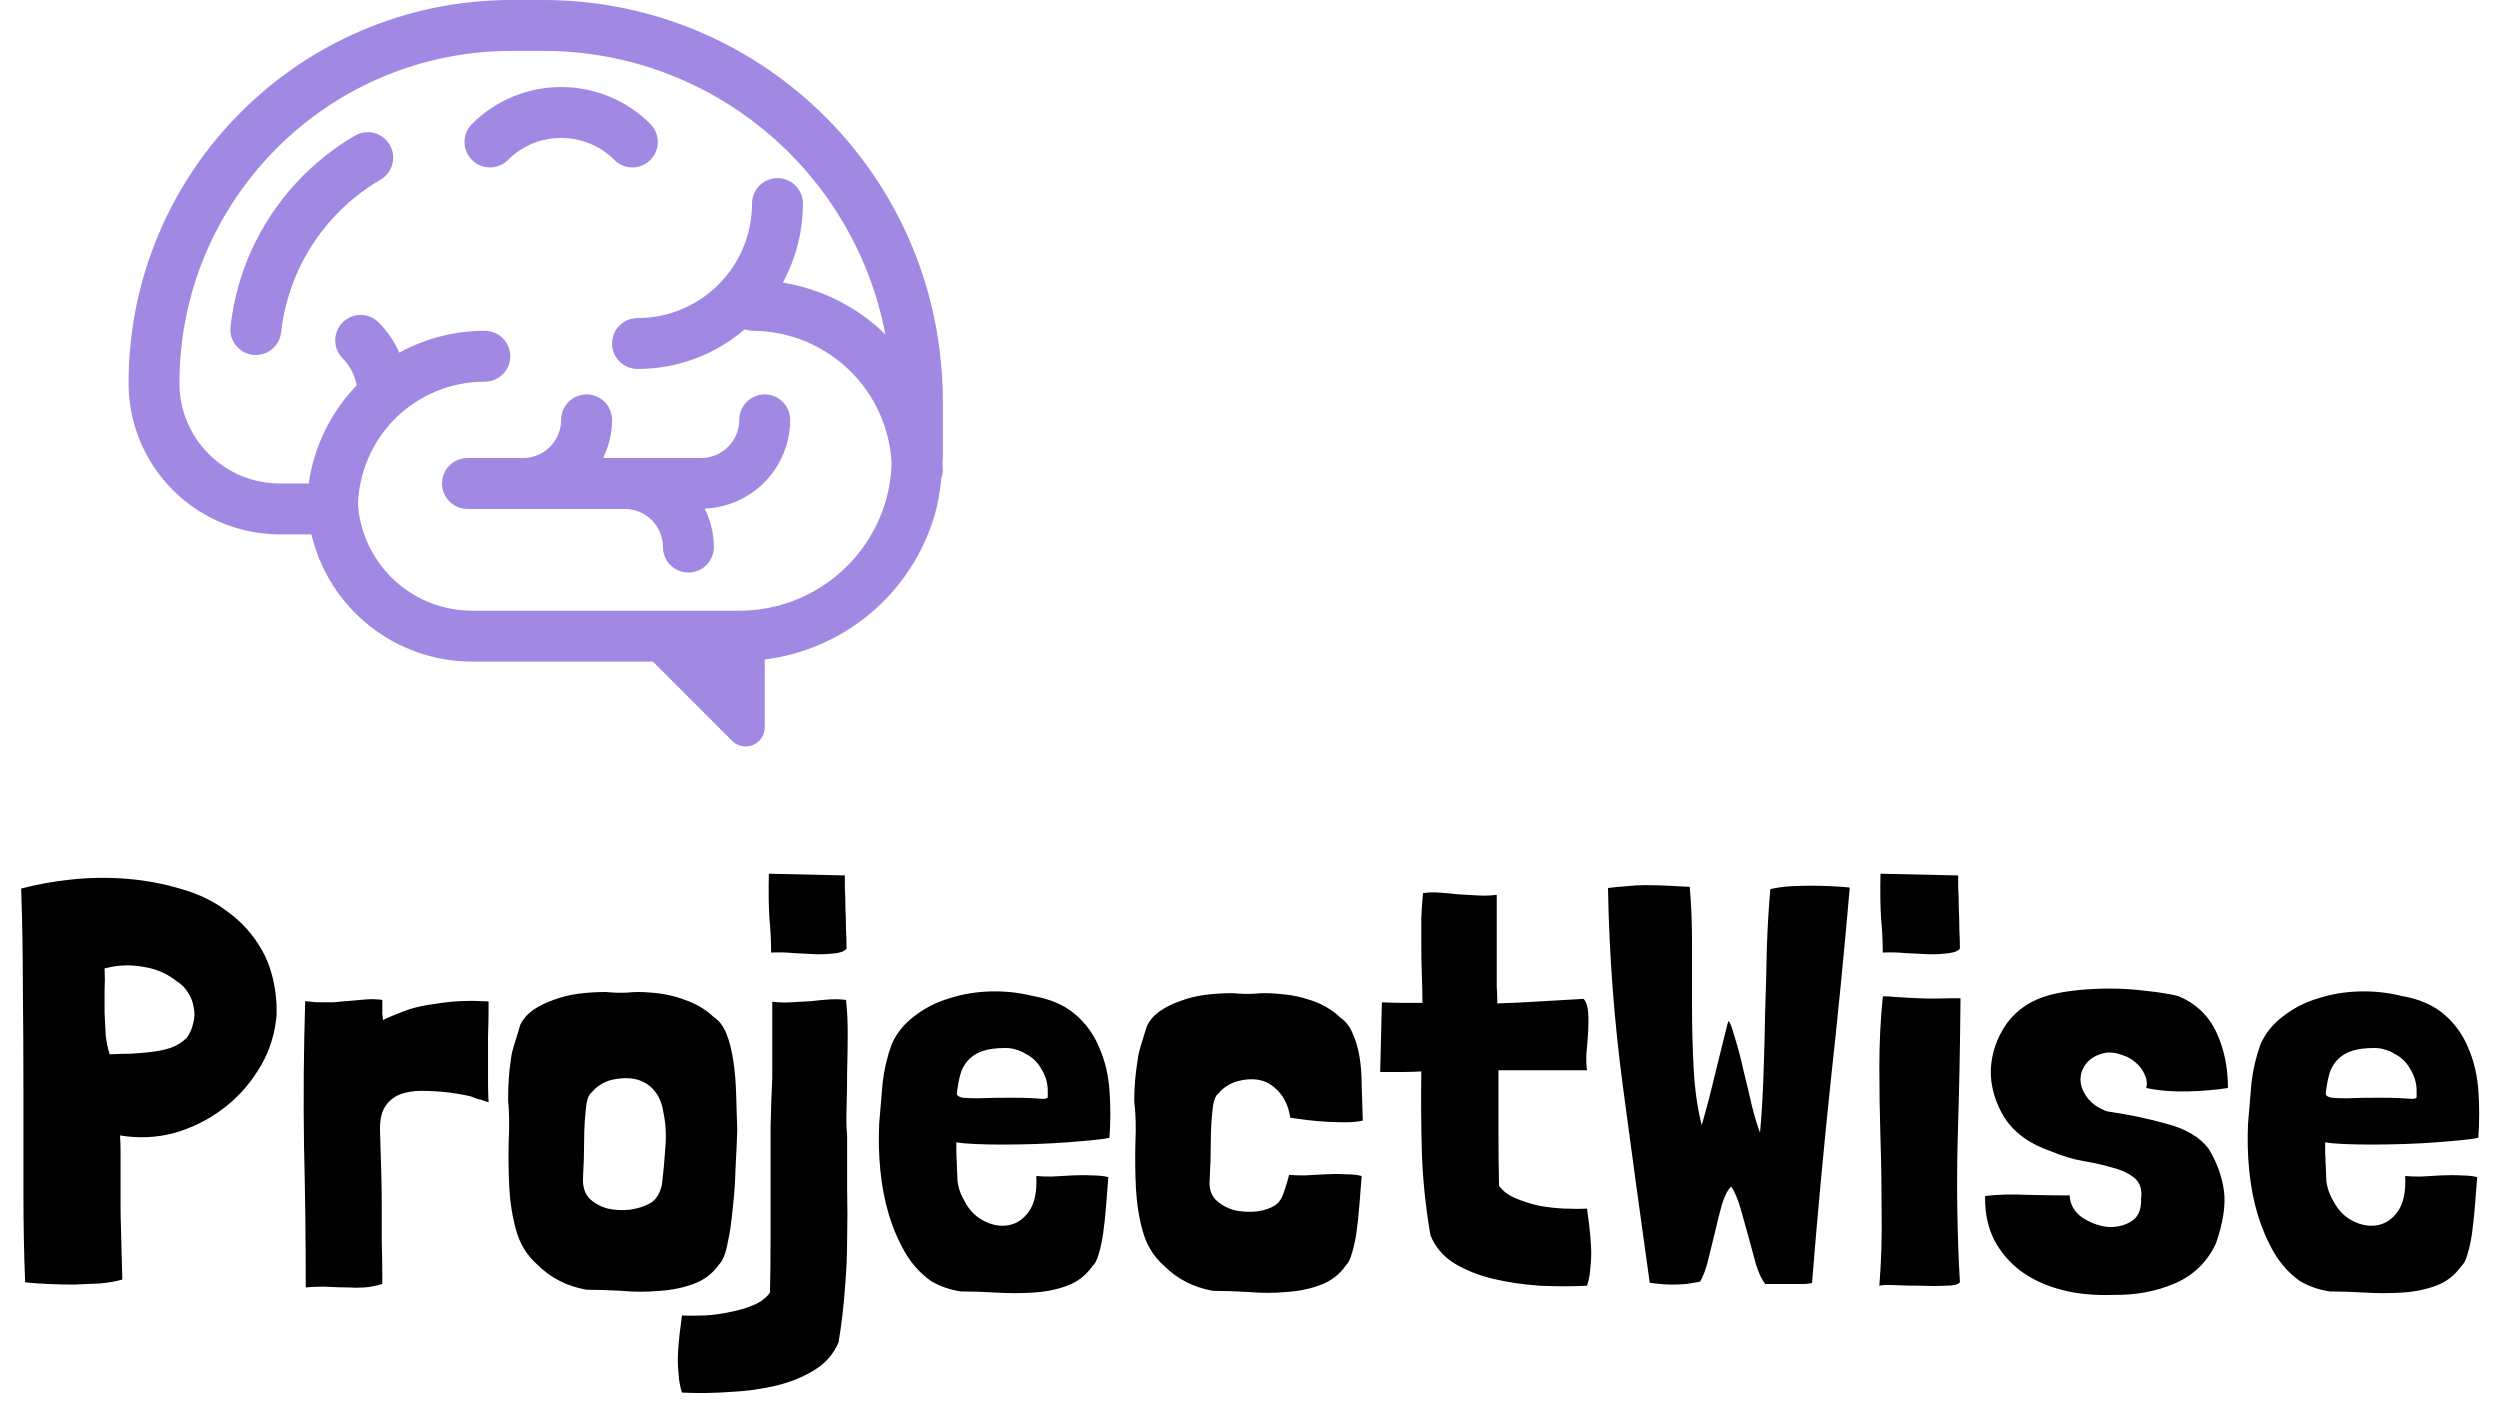 <svg width="175" height="99" viewBox="0 0 175 99" fill="none" xmlns="http://www.w3.org/2000/svg">
<path d="M18.32 66.48C18.933 67.547 19.28 68.84 19.36 70.36V70.4C19.36 70.587 19.36 70.773 19.36 70.96C19.36 71.12 19.347 71.28 19.32 71.44C19.16 72.72 18.733 73.893 18.04 74.96C17.373 76.027 16.533 76.933 15.52 77.68C14.507 78.427 13.387 78.973 12.16 79.32C10.933 79.64 9.68 79.693 8.4 79.48C8.427 79.853 8.44 80.227 8.44 80.6C8.44 80.947 8.44 81.467 8.44 82.16C8.44 82.827 8.44 83.733 8.44 84.88C8.467 86.027 8.507 87.573 8.56 89.52V89.56C8.533 89.56 8.507 89.573 8.48 89.6C8.48 89.6 8.467 89.6 8.44 89.6C8.067 89.707 7.587 89.787 7 89.84C6.44 89.867 5.84 89.893 5.2 89.92C4.587 89.92 3.973 89.907 3.36 89.88C2.747 89.853 2.213 89.813 1.76 89.76C1.68 87.813 1.64 85.707 1.64 83.44C1.64 81.147 1.64 78.8 1.64 76.4C1.64 74 1.627 71.587 1.6 69.16C1.6 66.733 1.56 64.413 1.48 62.2C2.573 61.907 3.76 61.693 5.04 61.56C6.347 61.427 7.64 61.413 8.92 61.52C10.227 61.627 11.493 61.867 12.72 62.24C13.947 62.587 15.027 63.12 15.96 63.84C16.92 64.533 17.707 65.413 18.32 66.48ZM13.16 69.48C12.973 69.16 12.707 68.893 12.36 68.68C11.693 68.147 10.92 67.813 10.04 67.68C9.16 67.52 8.293 67.547 7.44 67.76C7.387 67.76 7.347 67.773 7.32 67.8C7.347 68.28 7.347 68.787 7.32 69.32C7.32 69.853 7.32 70.387 7.32 70.92C7.347 71.453 7.373 71.973 7.4 72.48C7.453 72.96 7.547 73.4 7.68 73.8H7.8C8.227 73.773 8.68 73.76 9.16 73.76C9.64 73.733 10.107 73.693 10.56 73.64C11.04 73.587 11.493 73.493 11.92 73.36C12.373 73.2 12.76 72.96 13.08 72.64C13.293 72.347 13.44 72.013 13.52 71.64C13.627 71.267 13.64 70.893 13.56 70.52C13.507 70.147 13.373 69.8 13.16 69.48ZM26.763 71C26.79 71.08 26.803 71.213 26.803 71.4C26.91 71.347 27.149 71.24 27.523 71.08C27.923 70.92 28.309 70.773 28.683 70.64C29.189 70.48 29.763 70.36 30.403 70.28C31.043 70.173 31.643 70.107 32.203 70.08C32.763 70.053 33.23 70.053 33.603 70.08C34.003 70.08 34.203 70.093 34.203 70.12C34.203 71.027 34.19 71.827 34.163 72.52C34.163 73.213 34.163 73.84 34.163 74.4C34.163 74.933 34.163 75.427 34.163 75.88C34.163 76.333 34.176 76.76 34.203 77.16L33.843 77.04C33.709 76.987 33.563 76.947 33.403 76.92C33.27 76.867 33.136 76.813 33.003 76.76C32.683 76.68 32.349 76.613 32.003 76.56C31.683 76.507 31.509 76.48 31.483 76.48C30.763 76.4 30.096 76.36 29.483 76.36C28.896 76.36 28.376 76.453 27.923 76.64C27.496 76.827 27.163 77.12 26.923 77.52C26.683 77.92 26.576 78.493 26.603 79.24C26.63 80.173 26.656 81.053 26.683 81.88C26.709 82.707 26.723 83.547 26.723 84.4C26.723 85.227 26.723 86.08 26.723 86.96C26.75 87.813 26.763 88.733 26.763 89.72V89.88C26.309 90.013 25.896 90.093 25.523 90.12C25.149 90.147 24.763 90.147 24.363 90.12C23.963 90.12 23.523 90.107 23.043 90.08C22.59 90.053 22.043 90.067 21.403 90.12C21.403 86.84 21.363 83.56 21.283 80.28C21.23 77 21.256 73.6 21.363 70.08C21.683 70.107 21.95 70.133 22.163 70.16C22.376 70.16 22.576 70.16 22.763 70.16C22.95 70.16 23.149 70.16 23.363 70.16C23.576 70.133 23.843 70.107 24.163 70.08C24.27 70.08 24.456 70.067 24.723 70.04C25.016 70.013 25.309 69.987 25.603 69.96C25.923 69.933 26.189 69.933 26.403 69.96C26.643 69.96 26.763 69.987 26.763 70.04C26.763 70.253 26.763 70.413 26.763 70.52C26.763 70.627 26.763 70.72 26.763 70.8C26.763 70.853 26.763 70.92 26.763 71ZM36.049 72.96C36.209 72.453 36.329 72.053 36.409 71.76C36.596 71.36 36.889 71.013 37.289 70.72C37.716 70.427 38.196 70.187 38.729 70C39.289 69.787 39.876 69.64 40.489 69.56C41.129 69.48 41.769 69.44 42.409 69.44C42.943 69.493 43.449 69.507 43.929 69.48C44.436 69.427 44.969 69.427 45.529 69.48C46.383 69.533 47.196 69.707 47.969 70C48.743 70.267 49.409 70.667 49.969 71.2C50.343 71.44 50.636 71.827 50.849 72.36C51.063 72.893 51.223 73.52 51.329 74.24C51.436 74.933 51.503 75.707 51.529 76.56C51.556 77.387 51.583 78.24 51.609 79.12C51.583 79.893 51.543 80.773 51.489 81.76C51.463 82.747 51.396 83.693 51.289 84.6C51.209 85.507 51.089 86.32 50.929 87.04C50.796 87.76 50.596 88.253 50.329 88.52C49.876 89.16 49.276 89.613 48.529 89.88C47.809 90.147 47.023 90.307 46.169 90.36C45.316 90.44 44.436 90.44 43.529 90.36C42.623 90.307 41.796 90.28 41.049 90.28C39.689 90.04 38.543 89.453 37.609 88.52C36.889 87.88 36.396 87.08 36.129 86.12C35.863 85.16 35.703 84.16 35.649 83.12C35.596 82.053 35.583 80.987 35.609 79.92C35.663 78.853 35.649 77.88 35.569 77C35.569 76.52 35.583 76.053 35.609 75.6C35.636 75.12 35.689 74.627 35.769 74.12C35.796 73.827 35.889 73.44 36.049 72.96ZM42.769 75.6C42.209 75.76 41.756 76.053 41.409 76.48C41.249 76.587 41.129 76.853 41.049 77.28C40.943 78.133 40.889 78.987 40.889 79.84C40.889 80.667 40.863 81.547 40.809 82.48C40.783 83.093 40.943 83.573 41.289 83.92C41.636 84.24 42.049 84.467 42.529 84.6C43.036 84.707 43.556 84.733 44.089 84.68C44.623 84.6 45.063 84.467 45.409 84.28C45.863 84.067 46.169 83.627 46.329 82.96C46.436 82.107 46.516 81.253 46.569 80.4C46.649 79.52 46.609 78.693 46.449 77.92C46.316 76.987 45.929 76.307 45.289 75.88C44.649 75.453 43.809 75.36 42.769 75.6ZM53.939 78.96C53.966 77.68 54.006 76.52 54.059 75.48V70.12C54.486 70.173 54.926 70.187 55.379 70.16C55.859 70.133 56.326 70.107 56.779 70.08C57.232 70.027 57.659 69.987 58.059 69.96C58.486 69.933 58.872 69.947 59.219 70C59.299 70.64 59.339 71.413 59.339 72.32C59.339 73.2 59.326 74.093 59.299 75C59.299 75.88 59.286 76.733 59.259 77.56C59.232 78.36 59.246 79 59.299 79.48C59.299 80.787 59.299 82.04 59.299 83.24C59.326 84.413 59.326 85.587 59.299 86.76C59.299 87.907 59.246 89.067 59.139 90.24C59.059 91.44 58.912 92.68 58.699 93.96C58.352 94.787 57.779 95.44 56.979 95.92C56.206 96.4 55.312 96.76 54.299 97C53.286 97.24 52.206 97.387 51.059 97.44C49.912 97.52 48.806 97.533 47.739 97.48C47.606 97.08 47.526 96.64 47.499 96.16C47.446 95.68 47.432 95.2 47.459 94.72C47.486 94.24 47.526 93.773 47.579 93.32C47.632 92.867 47.686 92.453 47.739 92.08C48.192 92.107 48.726 92.107 49.339 92.08C49.926 92.053 50.512 91.973 51.099 91.84C51.686 91.733 52.232 91.573 52.739 91.36C53.246 91.147 53.632 90.853 53.899 90.48C53.926 89.36 53.939 88.147 53.939 86.84C53.939 85.533 53.939 84.213 53.939 82.88C53.939 81.547 53.939 80.24 53.939 78.96ZM53.859 64.28C53.806 63.427 53.792 62.387 53.819 61.16L59.139 61.28C59.139 61.44 59.139 61.733 59.139 62.16C59.166 62.56 59.179 63.013 59.179 63.52C59.206 64 59.219 64.507 59.219 65.04C59.246 65.547 59.259 66 59.259 66.4C59.152 66.56 58.912 66.667 58.539 66.72C58.166 66.773 57.726 66.8 57.219 66.8C56.739 66.773 56.206 66.747 55.619 66.72C55.032 66.667 54.486 66.653 53.979 66.68C53.979 65.907 53.939 65.107 53.859 64.28ZM68.223 80.08C67.636 80.053 67.21 80.013 66.943 79.96V80.68C66.97 81.48 66.996 82.133 67.023 82.64C67.076 83.147 67.25 83.64 67.543 84.12C67.863 84.733 68.317 85.187 68.903 85.48C69.49 85.773 70.063 85.867 70.623 85.76C71.183 85.653 71.65 85.333 72.023 84.8C72.423 84.24 72.597 83.413 72.543 82.32C72.81 82.347 73.17 82.36 73.623 82.36C74.076 82.333 74.543 82.307 75.023 82.28C75.53 82.253 76.01 82.253 76.463 82.28C76.916 82.28 77.29 82.32 77.583 82.4C77.53 83.093 77.477 83.773 77.423 84.44C77.37 85.107 77.303 85.733 77.223 86.32C77.143 86.88 77.037 87.373 76.903 87.8C76.796 88.2 76.65 88.48 76.463 88.64C76.01 89.28 75.423 89.733 74.703 90C73.983 90.267 73.197 90.427 72.343 90.48C71.49 90.533 70.61 90.533 69.703 90.48C68.823 90.427 68.01 90.4 67.263 90.4C66.516 90.293 65.823 90.053 65.183 89.68C64.463 89.173 63.863 88.52 63.383 87.72C62.903 86.893 62.517 86 62.223 85.04C61.93 84.053 61.73 83.013 61.623 81.92C61.517 80.827 61.49 79.733 61.543 78.64C61.623 77.653 61.703 76.707 61.783 75.8C61.89 74.867 62.103 73.96 62.423 73.08C62.77 72.307 63.303 71.653 64.023 71.12C64.743 70.56 65.556 70.147 66.463 69.88C67.37 69.587 68.33 69.427 69.343 69.4C70.356 69.373 71.343 69.48 72.303 69.72C73.53 69.933 74.516 70.36 75.263 71C76.01 71.64 76.57 72.413 76.943 73.32C77.343 74.227 77.583 75.227 77.663 76.32C77.743 77.413 77.743 78.52 77.663 79.64C77.477 79.693 77.117 79.747 76.583 79.8C76.076 79.853 75.463 79.907 74.743 79.96C74.05 80.013 73.303 80.053 72.503 80.08C71.703 80.107 70.93 80.12 70.183 80.12C69.463 80.12 68.81 80.107 68.223 80.08ZM72.903 74.84C72.636 74.36 72.263 74 71.783 73.76C71.57 73.627 71.356 73.533 71.143 73.48C70.93 73.4 70.677 73.36 70.383 73.36C69.743 73.36 69.223 73.427 68.823 73.56C68.423 73.693 68.103 73.88 67.863 74.12C67.623 74.36 67.436 74.64 67.303 74.96C67.197 75.28 67.117 75.613 67.063 75.96C67.01 76.253 66.983 76.467 66.983 76.6C67.01 76.707 67.143 76.787 67.383 76.84C67.623 76.867 67.996 76.88 68.503 76.88C69.037 76.853 69.81 76.84 70.823 76.84C71.516 76.84 72.037 76.853 72.383 76.88C72.73 76.907 72.97 76.92 73.103 76.92C73.263 76.893 73.343 76.853 73.343 76.8C73.343 76.72 73.343 76.573 73.343 76.36C73.343 75.827 73.197 75.32 72.903 74.84ZM94.197 82.2C94.65 82.2 95.023 82.24 95.317 82.32C95.263 83.013 95.21 83.693 95.157 84.36C95.103 85.027 95.037 85.653 94.957 86.24C94.877 86.8 94.77 87.293 94.637 87.72C94.53 88.12 94.383 88.413 94.197 88.6C93.743 89.24 93.143 89.693 92.397 89.96C91.677 90.227 90.89 90.387 90.037 90.44C89.183 90.52 88.303 90.52 87.397 90.44C86.49 90.387 85.663 90.36 84.917 90.36C83.557 90.12 82.41 89.533 81.477 88.6C80.757 87.96 80.263 87.16 79.997 86.2C79.73 85.24 79.57 84.24 79.517 83.2C79.463 82.133 79.45 81.067 79.477 80C79.53 78.933 79.503 77.96 79.397 77.08C79.397 76.12 79.477 75.16 79.637 74.2C79.663 73.907 79.757 73.507 79.917 73C80.077 72.493 80.197 72.107 80.277 71.84C80.463 71.44 80.757 71.093 81.157 70.8C81.583 70.507 82.063 70.267 82.597 70.08C83.157 69.867 83.743 69.72 84.357 69.64C84.997 69.56 85.637 69.52 86.277 69.52C86.81 69.573 87.317 69.587 87.797 69.56C88.303 69.507 88.837 69.507 89.397 69.56C90.25 69.613 91.063 69.773 91.837 70.04C92.61 70.307 93.277 70.707 93.837 71.24C94.21 71.507 94.49 71.867 94.677 72.32C94.89 72.773 95.05 73.307 95.157 73.92C95.263 74.533 95.317 75.227 95.317 76C95.343 76.747 95.37 77.56 95.397 78.44C95.05 78.52 94.65 78.56 94.197 78.56C93.77 78.56 93.317 78.547 92.837 78.52C92.383 78.493 91.93 78.453 91.477 78.4C91.05 78.347 90.663 78.293 90.317 78.24C90.183 77.307 89.797 76.587 89.157 76.08C88.517 75.547 87.677 75.413 86.637 75.68C86.077 75.84 85.623 76.133 85.277 76.56C85.117 76.667 84.997 76.933 84.917 77.36C84.81 78.187 84.757 79.027 84.757 79.88C84.757 80.733 84.73 81.627 84.677 82.56C84.623 83.173 84.77 83.653 85.117 84C85.49 84.347 85.93 84.587 86.437 84.72C86.943 84.827 87.463 84.853 87.997 84.8C88.53 84.72 88.957 84.573 89.277 84.36C89.543 84.173 89.743 83.867 89.877 83.44C90.037 82.987 90.157 82.587 90.237 82.24C90.503 82.267 90.863 82.28 91.317 82.28C91.77 82.253 92.25 82.227 92.757 82.2C93.263 82.173 93.743 82.173 94.197 82.2ZM103.412 62.68C103.865 62.707 104.319 62.693 104.772 62.64V68C104.772 68.347 104.772 68.707 104.772 69.08C104.799 69.453 104.812 69.84 104.812 70.24C105.639 70.213 106.505 70.173 107.412 70.12C108.345 70.067 109.492 70 110.852 69.92C111.039 70.133 111.145 70.453 111.172 70.88C111.199 71.28 111.199 71.72 111.172 72.2C111.145 72.68 111.105 73.173 111.052 73.68C111.025 74.16 111.039 74.573 111.092 74.92H104.892C104.892 76.36 104.892 77.773 104.892 79.16C104.892 80.52 104.905 81.8 104.932 83C105.199 83.373 105.585 83.667 106.092 83.88C106.599 84.093 107.145 84.267 107.732 84.4C108.319 84.507 108.905 84.573 109.492 84.6C110.105 84.627 110.639 84.627 111.092 84.6C111.145 84.973 111.199 85.387 111.252 85.84C111.305 86.293 111.345 86.76 111.372 87.24C111.399 87.72 111.385 88.2 111.332 88.68C111.305 89.16 111.225 89.6 111.092 90C110.025 90.053 108.919 90.053 107.772 90C106.625 89.92 105.545 89.76 104.532 89.52C103.519 89.28 102.612 88.92 101.812 88.44C101.039 87.96 100.479 87.307 100.132 86.48C99.785 84.427 99.585 82.493 99.532 80.68C99.478 78.84 99.465 76.947 99.492 75C99.065 75.027 98.612 75.04 98.132 75.04C97.678 75.04 97.172 75.04 96.612 75.04L96.732 70.16C97.265 70.187 97.758 70.2 98.212 70.2C98.692 70.2 99.145 70.2 99.572 70.2C99.572 69.613 99.558 68.987 99.532 68.32C99.505 67.627 99.492 66.933 99.492 66.24C99.492 65.547 99.492 64.88 99.492 64.24C99.519 63.6 99.558 63.027 99.612 62.52C99.959 62.467 100.332 62.453 100.732 62.48C101.159 62.507 101.599 62.547 102.052 62.6C102.505 62.627 102.959 62.653 103.412 62.68ZM126.761 62C127.667 62 128.561 62.04 129.441 62.12L129.481 62.16C129.081 66.773 128.627 71.373 128.121 75.96C127.641 80.547 127.214 85.16 126.841 89.8C126.654 89.853 126.441 89.88 126.201 89.88C125.987 89.88 125.747 89.88 125.481 89.88H124.041H123.561C123.321 89.56 123.107 89.107 122.921 88.52C122.761 87.907 122.587 87.267 122.401 86.6C122.214 85.907 122.027 85.24 121.841 84.6C121.654 83.96 121.441 83.453 121.201 83.08H121.161C120.921 83.32 120.707 83.747 120.521 84.36C120.361 84.947 120.201 85.587 120.041 86.28C119.881 86.947 119.721 87.6 119.561 88.24C119.401 88.88 119.214 89.373 119.001 89.72C118.654 89.773 118.334 89.827 118.041 89.88C117.747 89.907 117.414 89.92 117.041 89.92C116.614 89.92 116.107 89.88 115.521 89.8H115.481C114.841 85.24 114.214 80.653 113.601 76.04C112.987 71.427 112.641 66.813 112.561 62.2V62.16C112.961 62.107 113.374 62.067 113.801 62.04C114.254 61.987 114.707 61.96 115.161 61.96C115.694 61.96 116.227 61.973 116.761 62C117.294 62.027 117.801 62.053 118.281 62.08C118.387 63.253 118.441 64.573 118.441 66.04C118.441 67.507 118.441 68.987 118.441 70.48C118.441 71.973 118.481 73.44 118.561 74.88C118.641 76.32 118.827 77.613 119.121 78.76C119.467 77.56 119.774 76.387 120.041 75.24C120.334 74.067 120.627 72.88 120.921 71.68C120.947 71.627 120.961 71.587 120.961 71.56C120.961 71.533 120.974 71.507 121.001 71.48C121.107 71.56 121.254 71.947 121.441 72.64C121.654 73.307 121.854 74.067 122.041 74.92C122.254 75.773 122.454 76.613 122.641 77.44C122.854 78.267 123.041 78.88 123.201 79.28C123.307 78.133 123.387 76.827 123.441 75.36C123.494 73.867 123.534 72.347 123.561 70.8C123.614 69.253 123.654 67.747 123.681 66.28C123.734 64.787 123.814 63.453 123.921 62.28V62.24C124.374 62.133 124.841 62.067 125.321 62.04C125.801 62.013 126.281 62 126.761 62ZM134.354 69.88C134.968 69.907 135.701 69.907 136.554 69.88H137.234V70C137.208 73.227 137.141 76.52 137.034 79.88C136.954 83.24 137.008 86.533 137.194 89.76C137.061 89.92 136.728 90 136.194 90C135.661 90.027 135.074 90.027 134.434 90C133.821 90 133.234 89.987 132.674 89.96C132.114 89.933 131.741 89.947 131.554 90C131.688 88.32 131.741 86.613 131.714 84.88C131.714 83.147 131.688 81.427 131.634 79.72C131.581 78.013 131.554 76.333 131.554 74.68C131.554 73 131.634 71.373 131.794 69.8V69.76C131.901 69.733 132.074 69.733 132.314 69.76C132.581 69.787 132.781 69.8 132.914 69.8C133.261 69.827 133.741 69.853 134.354 69.88ZM131.674 64.28C131.621 63.427 131.608 62.387 131.634 61.16L137.074 61.28C137.074 61.44 137.074 61.733 137.074 62.16C137.101 62.56 137.114 63.013 137.114 63.52C137.141 64 137.154 64.507 137.154 65.04C137.181 65.547 137.194 66 137.194 66.4C137.088 66.56 136.834 66.667 136.434 66.72C136.061 66.773 135.608 66.8 135.074 66.8C134.568 66.773 134.021 66.747 133.434 66.72C132.848 66.667 132.301 66.653 131.794 66.68C131.794 65.907 131.754 65.107 131.674 64.28ZM155.156 72.28C155.689 73.427 155.956 74.72 155.956 76.16C155.102 76.293 154.156 76.373 153.116 76.4C152.102 76.427 151.142 76.347 150.236 76.16C150.316 75.84 150.276 75.52 150.116 75.2C149.982 74.88 149.769 74.6 149.476 74.36C149.209 74.12 148.889 73.947 148.516 73.84C148.169 73.707 147.822 73.653 147.476 73.68C146.862 73.787 146.396 74.027 146.076 74.4C145.782 74.747 145.636 75.133 145.636 75.56C145.636 75.987 145.796 76.413 146.116 76.84C146.436 77.267 146.902 77.587 147.516 77.8C149.009 78.013 150.409 78.307 151.716 78.68C153.022 79.027 153.982 79.6 154.596 80.4C155.182 81.36 155.542 82.347 155.676 83.36C155.809 84.347 155.622 85.573 155.116 87.04C154.502 88.347 153.542 89.28 152.236 89.84C150.929 90.4 149.502 90.667 147.956 90.64C146.596 90.693 145.369 90.573 144.276 90.28C143.182 89.987 142.236 89.547 141.436 88.96C140.662 88.373 140.049 87.653 139.596 86.8C139.169 85.947 138.956 84.987 138.956 83.92V83.8V83.72C139.836 83.613 140.836 83.587 141.956 83.64C143.076 83.667 144.049 83.68 144.876 83.68C144.902 84.293 145.182 84.8 145.716 85.2C146.276 85.573 146.862 85.8 147.476 85.88C148.089 85.933 148.649 85.813 149.156 85.52C149.662 85.227 149.902 84.693 149.876 83.92C149.956 83.28 149.809 82.8 149.436 82.48C149.062 82.16 148.569 81.92 147.956 81.76C147.342 81.573 146.649 81.413 145.876 81.28C145.102 81.147 144.342 80.92 143.596 80.6C142.102 80.093 141.009 79.307 140.316 78.24C139.649 77.147 139.329 76.027 139.356 74.88C139.409 73.707 139.782 72.627 140.476 71.64C141.196 70.653 142.209 69.987 143.516 69.64C144.022 69.507 144.636 69.4 145.356 69.32C146.102 69.24 146.889 69.2 147.716 69.2C148.542 69.2 149.369 69.253 150.196 69.36C151.022 69.44 151.782 69.56 152.476 69.72C153.729 70.253 154.622 71.107 155.156 72.28ZM164.043 80.08C163.457 80.053 163.03 80.013 162.763 79.96V80.68C162.79 81.48 162.817 82.133 162.843 82.64C162.897 83.147 163.07 83.64 163.363 84.12C163.683 84.733 164.137 85.187 164.723 85.48C165.31 85.773 165.883 85.867 166.443 85.76C167.003 85.653 167.47 85.333 167.843 84.8C168.243 84.24 168.417 83.413 168.363 82.32C168.63 82.347 168.99 82.36 169.443 82.36C169.897 82.333 170.363 82.307 170.843 82.28C171.35 82.253 171.83 82.253 172.283 82.28C172.737 82.28 173.11 82.32 173.403 82.4C173.35 83.093 173.297 83.773 173.243 84.44C173.19 85.107 173.123 85.733 173.043 86.32C172.963 86.88 172.857 87.373 172.723 87.8C172.617 88.2 172.47 88.48 172.283 88.64C171.83 89.28 171.243 89.733 170.523 90C169.803 90.267 169.017 90.427 168.163 90.48C167.31 90.533 166.43 90.533 165.523 90.48C164.643 90.427 163.83 90.4 163.083 90.4C162.337 90.293 161.643 90.053 161.003 89.68C160.283 89.173 159.683 88.52 159.203 87.72C158.723 86.893 158.337 86 158.043 85.04C157.75 84.053 157.55 83.013 157.443 81.92C157.337 80.827 157.31 79.733 157.363 78.64C157.443 77.653 157.523 76.707 157.603 75.8C157.71 74.867 157.923 73.96 158.243 73.08C158.59 72.307 159.123 71.653 159.843 71.12C160.563 70.56 161.377 70.147 162.283 69.88C163.19 69.587 164.15 69.427 165.163 69.4C166.177 69.373 167.163 69.48 168.123 69.72C169.35 69.933 170.337 70.36 171.083 71C171.83 71.64 172.39 72.413 172.763 73.32C173.163 74.227 173.403 75.227 173.483 76.32C173.563 77.413 173.563 78.52 173.483 79.64C173.297 79.693 172.937 79.747 172.403 79.8C171.897 79.853 171.283 79.907 170.563 79.96C169.87 80.013 169.123 80.053 168.323 80.08C167.523 80.107 166.75 80.12 166.003 80.12C165.283 80.12 164.63 80.107 164.043 80.08ZM168.723 74.84C168.457 74.36 168.083 74 167.603 73.76C167.39 73.627 167.177 73.533 166.963 73.48C166.75 73.4 166.497 73.36 166.203 73.36C165.563 73.36 165.043 73.427 164.643 73.56C164.243 73.693 163.923 73.88 163.683 74.12C163.443 74.36 163.257 74.64 163.123 74.96C163.017 75.28 162.937 75.613 162.883 75.96C162.83 76.253 162.803 76.467 162.803 76.6C162.83 76.707 162.963 76.787 163.203 76.84C163.443 76.867 163.817 76.88 164.323 76.88C164.857 76.853 165.63 76.84 166.643 76.84C167.337 76.84 167.857 76.853 168.203 76.88C168.55 76.907 168.79 76.92 168.923 76.92C169.083 76.893 169.163 76.853 169.163 76.8C169.163 76.72 169.163 76.573 169.163 76.36C169.163 75.827 169.017 75.32 168.723 74.84Z" fill="black"/>
<path d="M45.525 11.197C45.359 11.363 45.163 11.494 44.947 11.584C44.731 11.673 44.499 11.719 44.265 11.719C44.031 11.719 43.8 11.673 43.584 11.584C43.367 11.494 43.171 11.363 43.006 11.197C42.517 10.707 41.937 10.319 41.298 10.054C40.658 9.79 39.973 9.654 39.281 9.656C37.821 9.656 36.515 10.242 35.557 11.197C35.391 11.362 35.195 11.493 34.979 11.583C34.763 11.672 34.531 11.719 34.297 11.719C33.825 11.719 33.372 11.531 33.038 11.197C32.873 11.032 32.741 10.835 32.652 10.619C32.562 10.403 32.516 10.171 32.516 9.938C32.516 9.465 32.704 9.012 33.038 8.678C33.857 7.858 34.831 7.207 35.902 6.764C36.973 6.32 38.122 6.092 39.281 6.094C40.441 6.092 41.589 6.32 42.66 6.764C43.732 7.207 44.705 7.858 45.525 8.678C45.858 9.012 46.046 9.465 46.046 9.938C46.046 10.41 45.858 10.863 45.525 11.197ZM24.843 9.496C23.269 10.416 21.846 11.571 20.623 12.921L20.621 12.923C19.394 14.279 18.383 15.816 17.623 17.479C16.843 19.187 16.341 21.008 16.136 22.873C16.11 23.105 16.13 23.341 16.195 23.566C16.261 23.79 16.369 24 16.516 24.182C16.662 24.365 16.843 24.517 17.048 24.63C17.253 24.742 17.478 24.814 17.71 24.84C17.943 24.865 18.178 24.845 18.403 24.78C18.628 24.715 18.837 24.606 19.02 24.459C19.202 24.313 19.354 24.133 19.467 23.928C19.58 23.723 19.651 23.497 19.677 23.265C19.842 21.775 20.243 20.321 20.865 18.958C22.086 16.285 24.103 14.055 26.64 12.572C26.842 12.454 27.018 12.297 27.16 12.111C27.301 11.925 27.405 11.712 27.464 11.486C27.523 11.26 27.538 11.024 27.506 10.792C27.474 10.561 27.397 10.337 27.279 10.135C27.161 9.933 27.005 9.757 26.818 9.615C26.632 9.474 26.419 9.37 26.193 9.311C25.736 9.191 25.25 9.258 24.843 9.496ZM51.75 29.391C51.75 28.918 51.938 28.465 52.272 28.131C52.606 27.797 53.059 27.609 53.531 27.609C54.004 27.609 54.457 27.797 54.791 28.131C55.125 28.465 55.312 28.918 55.312 29.391C55.31 30.998 54.686 32.541 53.571 33.699C52.456 34.856 50.937 35.538 49.331 35.6C49.728 36.418 49.969 37.326 49.969 38.297C49.969 38.769 49.781 39.222 49.447 39.556C49.113 39.891 48.66 40.078 48.188 40.078C47.715 40.078 47.262 39.891 46.928 39.556C46.594 39.222 46.406 38.769 46.406 38.297C46.405 37.589 46.123 36.91 45.623 36.409C45.122 35.908 44.443 35.626 43.734 35.625H32.723C32.25 35.625 31.797 35.437 31.463 35.103C31.129 34.769 30.942 34.316 30.942 33.844C30.942 33.371 31.129 32.918 31.463 32.584C31.797 32.25 32.25 32.062 32.723 32.062H36.609C37.318 32.061 37.996 31.779 38.497 31.278C38.998 30.778 39.28 30.099 39.281 29.391C39.281 28.918 39.469 28.465 39.803 28.131C40.137 27.797 40.59 27.609 41.062 27.609C41.535 27.609 41.988 27.797 42.322 28.131C42.656 28.465 42.844 28.918 42.844 29.391C42.844 30.351 42.609 31.25 42.22 32.062H49.078C49.786 32.061 50.465 31.779 50.966 31.278C51.467 30.778 51.749 30.099 51.75 29.391Z" fill="#A088E3"/>
<path d="M66 27.985C66 26.867 65.92 25.784 65.797 24.733C64.181 10.807 52.37 0.004 38.015 0H35.82C21.006 0.002 9.002 12.006 9 26.82C9 28.21 9.274 29.587 9.806 30.871C10.338 32.156 11.118 33.323 12.101 34.306C14.086 36.291 16.778 37.406 19.586 37.406H21.797C22.396 39.94 23.832 42.198 25.874 43.815C27.916 45.431 30.443 46.311 33.047 46.312H45.701L51.251 51.863C51.438 52.05 51.676 52.176 51.935 52.228C52.194 52.279 52.462 52.253 52.706 52.152C52.95 52.051 53.159 51.88 53.306 51.66C53.453 51.441 53.531 51.183 53.531 50.919V46.165C56.269 45.824 58.849 44.694 60.957 42.913C63.064 41.132 64.609 38.777 65.401 36.134C65.656 35.283 65.802 34.385 65.895 33.471L65.9 33.457C65.95 33.293 66 33.131 66 32.953C66 32.844 65.993 32.736 65.986 32.629L65.973 32.424C65.973 32.367 65.98 32.312 65.986 32.258C65.993 32.193 66 32.128 66 32.062V27.985ZM61.989 35.117C61.331 37.322 59.979 39.256 58.135 40.631C56.29 42.006 54.051 42.749 51.75 42.75H33.047C31.048 42.75 29.121 42.002 27.645 40.654C26.169 39.306 25.25 37.455 25.069 35.465L25.058 35.351C25.117 33.037 26.08 30.839 27.739 29.226C29.399 27.613 31.623 26.713 33.938 26.719C34.41 26.719 34.863 26.531 35.197 26.197C35.531 25.863 35.719 25.41 35.719 24.938C35.719 24.465 35.531 24.012 35.197 23.678C34.863 23.344 34.41 23.156 33.938 23.156C31.845 23.154 29.787 23.68 27.953 24.686C27.602 23.9 27.112 23.183 26.506 22.57C26.172 22.236 25.719 22.049 25.247 22.049C24.774 22.049 24.321 22.236 23.987 22.57C23.653 22.904 23.466 23.357 23.466 23.83C23.466 24.302 23.653 24.755 23.987 25.089C24.493 25.597 24.837 26.247 24.967 26.975C23.155 28.856 21.981 31.259 21.611 33.844H19.586C18.663 33.845 17.749 33.664 16.897 33.311C16.044 32.958 15.27 32.44 14.618 31.786C13.965 31.135 13.447 30.361 13.094 29.509C12.742 28.656 12.561 27.743 12.562 26.82C12.562 20.392 15.163 14.588 19.374 10.374C21.531 8.211 24.095 6.495 26.917 5.326C29.74 4.157 32.765 3.558 35.82 3.562H38.015C49.931 3.559 59.828 12.113 61.974 23.404C60.011 21.486 57.505 20.222 54.796 19.783C55.692 18.14 56.203 16.254 56.203 14.25C56.203 13.778 56.016 13.325 55.681 12.991C55.347 12.656 54.894 12.469 54.422 12.469C53.95 12.469 53.496 12.656 53.162 12.991C52.828 13.325 52.641 13.778 52.641 14.25C52.642 15.303 52.436 16.346 52.033 17.319C51.63 18.291 51.039 19.175 50.293 19.918C49.55 20.664 48.666 21.255 47.694 21.658C46.721 22.061 45.678 22.267 44.625 22.266C44.153 22.266 43.7 22.453 43.365 22.787C43.031 23.121 42.844 23.575 42.844 24.047C42.844 24.519 43.031 24.972 43.365 25.306C43.7 25.64 44.153 25.828 44.625 25.828C47.379 25.83 50.042 24.845 52.133 23.053L52.161 23.062C52.316 23.117 52.477 23.149 52.641 23.156C55.352 23.156 57.79 24.25 59.568 26.026C61.275 27.733 62.288 30.013 62.411 32.424C62.386 33.336 62.244 34.241 61.989 35.117Z" fill="#A088E3"/>
</svg>
